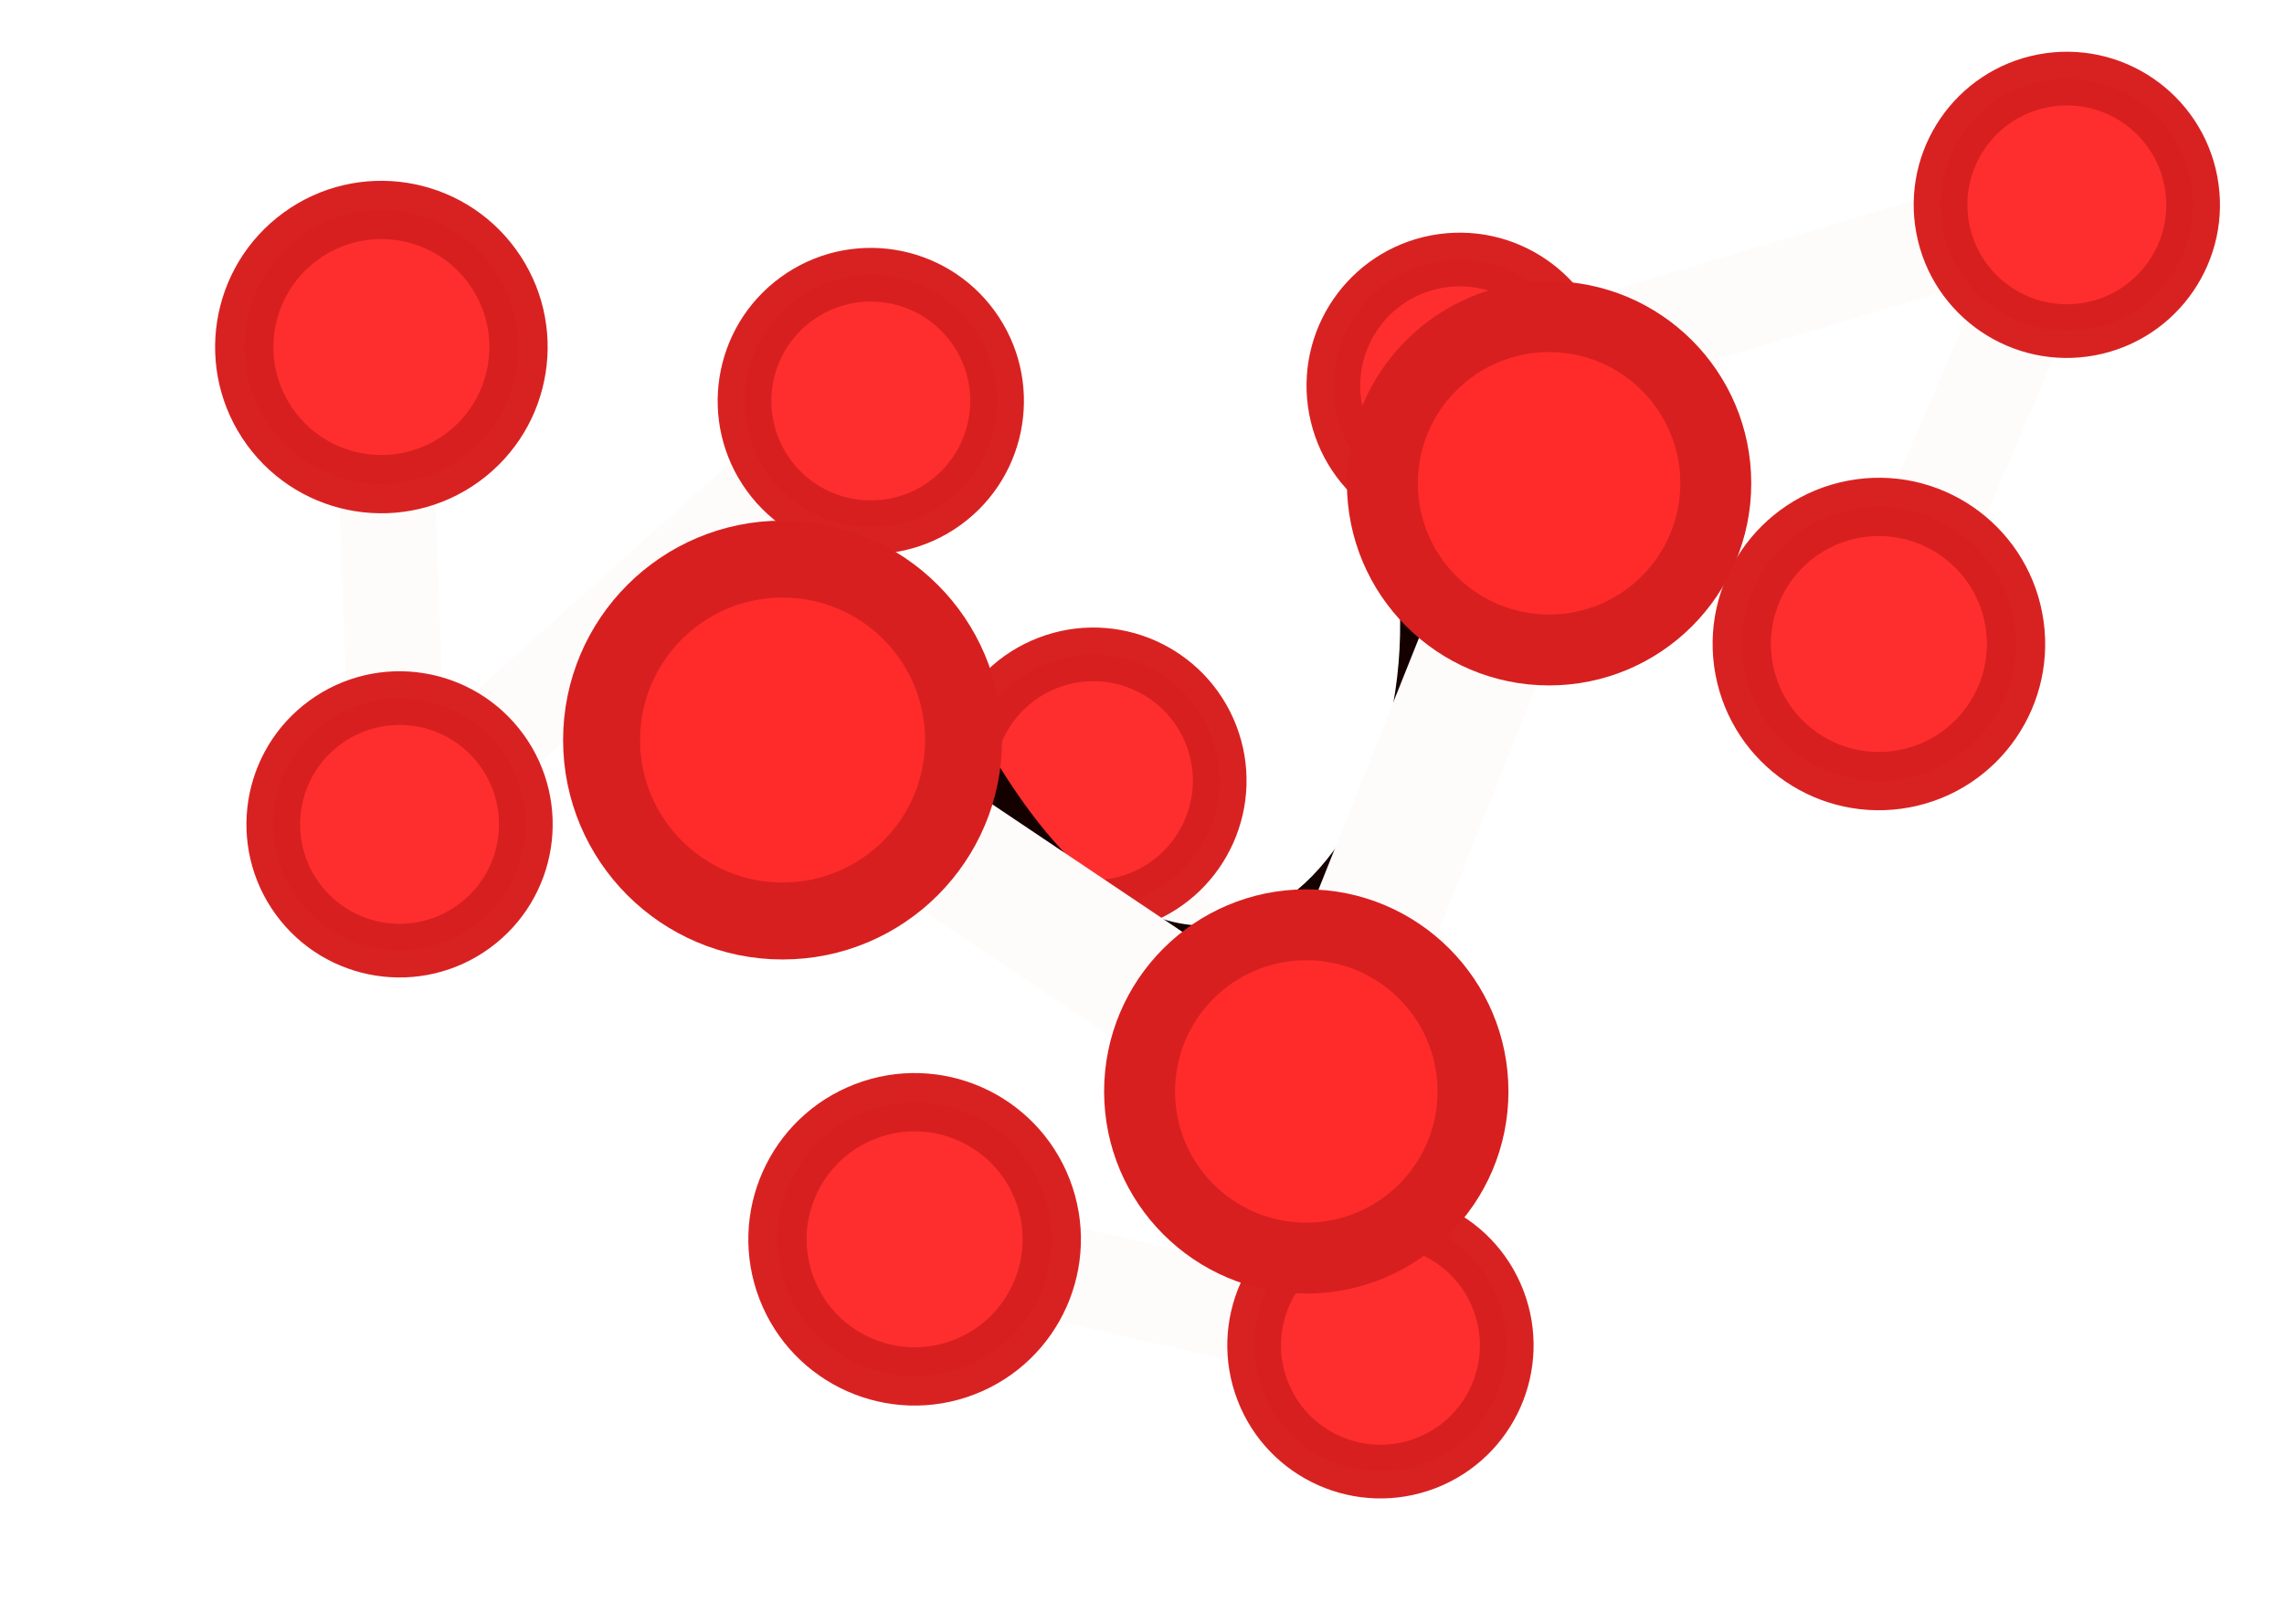 <?xml version="1.0" encoding="UTF-8" standalone="no"?>
<!-- Created with Inkscape (http://www.inkscape.org/) -->

<svg
   width="180"
   height="128"
   viewBox="0 0 47.625 33.867"
   version="1.1"
   id="svg1"
   inkscape:version="1.3 (0e150ed, 2023-07-21)"
   sodipodi:docname="molecules.svg"
   xmlns:inkscape="http://www.inkscape.org/namespaces/inkscape"
   xmlns:sodipodi="http://sodipodi.sourceforge.net/DTD/sodipodi-0.dtd"
   xmlns="http://www.w3.org/2000/svg"
   xmlns:svg="http://www.w3.org/2000/svg">
  <sodipodi:namedview
     id="namedview1"
     pagecolor="#505050"
     bordercolor="#ffffff"
     borderopacity="1"
     inkscape:showpageshadow="0"
     inkscape:pageopacity="0"
     inkscape:pagecheckerboard="1"
     inkscape:deskcolor="#505050"
     inkscape:document-units="mm"
     inkscape:zoom="1.8387206"
     inkscape:cx="80.762678"
     inkscape:cy="67.982053"
     inkscape:current-layer="layer1" />
  <defs
     id="defs1">
    <filter
       inkscape:collect="always"
       style="color-interpolation-filters:sRGB"
       id="filter8"
       x="-0.26"
       y="-0.308"
       width="1.521"
       height="1.616">
      <feGaussianBlur
         inkscape:collect="always"
         stdDeviation="2.521"
         id="feGaussianBlur8" />
    </filter>
  </defs>
  <g
     inkscape:label="Layer 1"
     inkscape:groupmode="layer"
     id="layer1">
    <path
       style="opacity:0.984;fill:none;fill-opacity:1;stroke:#fefbfb;stroke-width:2.006;stroke-linecap:round;stroke-linejoin:round;stroke-dasharray:none;stroke-opacity:1;paint-order:markers stroke fill"
       d="M 39.178,13.432 43.097,4.272 30.436,8.046"
       id="path10"
       sodipodi:nodetypes="ccc" />
    <circle
       style="opacity:0.984;fill:#ff2b2b;fill-opacity:1;stroke:#d71f1f;stroke-width:1.216;stroke-linecap:round;stroke-linejoin:round;stroke-opacity:1;paint-order:markers stroke fill"
       id="circle11"
       cx="-20.476"
       cy="36.001"
       r="2.859"
       transform="rotate(-100.706)" />
    <circle
       style="opacity:0.984;fill:#ff2b2b;fill-opacity:1;stroke:#d71f1f;stroke-width:1.12;stroke-linecap:round;stroke-linejoin:round;stroke-opacity:1;paint-order:markers stroke fill"
       id="circle12"
       cx="-13.56"
       cy="28.412"
       r="2.633"
       transform="rotate(-100.706)" />
    <circle
       style="opacity:0.984;fill:#ff2b2b;fill-opacity:1;stroke:#d71f1f;stroke-width:1.12;stroke-linecap:round;stroke-linejoin:round;stroke-opacity:1;paint-order:markers stroke fill"
       id="circle13"
       cx="-12.204"
       cy="41.553"
       r="2.633"
       transform="rotate(-100.706)" />
    <path
       style="opacity:0.984;fill:none;fill-opacity:1;stroke:#fefbfb;stroke-width:2.006;stroke-linecap:round;stroke-linejoin:round;stroke-dasharray:none;stroke-opacity:1;paint-order:markers stroke fill"
       d="m 19.071,25.849 9.714,2.211 -5.986,-11.777"
       id="path8"
       sodipodi:nodetypes="ccc" />
    <circle
       style="opacity:0.984;fill:#ff2b2b;fill-opacity:1;stroke:#d71f1f;stroke-width:1.216;stroke-linecap:round;stroke-linejoin:round;stroke-opacity:1;paint-order:markers stroke fill"
       id="circle8"
       cx="8.515"
       cy="30.973"
       r="2.859"
       transform="rotate(-21.049)" />
    <circle
       style="opacity:0.984;fill:#ff2b2b;fill-opacity:1;stroke:#d71f1f;stroke-width:1.12;stroke-linecap:round;stroke-linejoin:round;stroke-opacity:1;paint-order:markers stroke fill"
       id="circle9"
       cx="15.43"
       cy="23.384"
       r="2.633"
       transform="rotate(-21.049)" />
    <circle
       style="opacity:0.984;fill:#ff2b2b;fill-opacity:1;stroke:#d71f1f;stroke-width:1.12;stroke-linecap:round;stroke-linejoin:round;stroke-opacity:1;paint-order:markers stroke fill"
       id="circle10"
       cx="16.786"
       cy="36.525"
       r="2.633"
       transform="rotate(-21.049)" />
    <path
       style="fill:none;fill-opacity:1;stroke:#fefbfb;stroke-width:2.006;stroke-linecap:round;stroke-linejoin:round;stroke-dasharray:none;stroke-opacity:1;paint-order:markers stroke fill;opacity:0.984"
       d="M 7.952,7.238 8.331,17.193 18.158,8.364"
       id="path3"
       sodipodi:nodetypes="ccc" />
    <circle
       style="fill:#ff2b2b;fill-opacity:1;stroke:#d71f1f;stroke-width:1.216;stroke-linecap:round;stroke-linejoin:round;stroke-opacity:1;paint-order:markers stroke fill;opacity:0.984"
       id="circle3"
       cx="10.532"
       cy="-2.17"
       r="2.859"
       transform="rotate(53.951)" />
    <circle
       style="fill:#ff2b2b;fill-opacity:1;stroke:#d71f1f;stroke-width:1.12;stroke-linecap:round;stroke-linejoin:round;stroke-opacity:1;paint-order:markers stroke fill;opacity:0.984"
       id="circle4"
       cx="17.447"
       cy="-9.759"
       r="2.633"
       transform="rotate(53.951)" />
    <circle
       style="fill:#ff2b2b;fill-opacity:1;stroke:#d71f1f;stroke-width:1.12;stroke-linecap:round;stroke-linejoin:round;stroke-opacity:1;paint-order:markers stroke fill;opacity:0.984"
       id="circle5"
       cx="18.804"
       cy="3.382"
       r="2.633"
       transform="rotate(53.951)" />
    <path
       id="path5"
       style="fill:#150000;fill-opacity:1;stroke:none;stroke-width:2.648;stroke-linecap:round;stroke-linejoin:round;stroke-dasharray:none;stroke-opacity:1;paint-order:markers stroke fill;filter:url(#filter8)"
       d="m 32.301,6.604 c -1.92,-8.57e-5 -3.476,1.556 -3.476,3.476 0.003,0.375 0.066,0.747 0.187,1.102 1.281,6.353 -4.382,12.977 -9.116,3.054 -0.515,-1.538 -1.956,-2.575 -3.578,-2.575 -2.084,7.5e-5 -3.774,1.69 -3.774,3.774 7.5e-5,2.084 1.69,3.774 3.774,3.774 1.257,-0.002 2.43,-0.629 3.13,-1.673 l 4.907,3.294 c -0.385,0.572 -0.592,1.245 -0.593,1.935 -8.6e-5,1.92 1.556,3.476 3.476,3.476 1.92,8.5e-5 3.476,-1.556 3.476,-3.476 -3.8e-4,-1.422 -0.867,-2.701 -2.188,-3.228 l 2.489,-6.236 c 0.409,0.166 0.845,0.252 1.286,0.255 1.92,8.5e-5 3.476,-1.556 3.476,-3.476 -2e-4,-1.92 -1.557,-3.476 -3.476,-3.476 z"
       sodipodi:nodetypes="ccccccccccccccccc" />
    <path
       style="fill:none;fill-opacity:1;stroke:#fefbfb;stroke-width:2.648;stroke-linecap:round;stroke-linejoin:round;stroke-dasharray:none;stroke-opacity:1;paint-order:markers stroke fill"
       d="m 16.318,15.435 10.92,7.329 5.063,-12.684"
       id="path2" />
    <circle
       style="fill:#ff2b2b;fill-opacity:1;stroke:#d71f1f;stroke-width:1.605;stroke-linecap:round;stroke-linejoin:round;stroke-opacity:1;paint-order:markers stroke fill"
       id="path1"
       cx="16.318"
       cy="15.435"
       r="3.774" />
    <circle
       style="fill:#ff2b2b;fill-opacity:1;stroke:#d71f1f;stroke-width:1.479;stroke-linecap:round;stroke-linejoin:round;stroke-opacity:1;paint-order:markers stroke fill"
       id="circle1"
       cx="32.301"
       cy="10.08"
       r="3.476" />
    <circle
       style="fill:#ff2b2b;fill-opacity:1;stroke:#d71f1f;stroke-width:1.479;stroke-linecap:round;stroke-linejoin:round;stroke-opacity:1;paint-order:markers stroke fill"
       id="circle2"
       cx="27.238"
       cy="22.764"
       r="3.476" />
  </g>
</svg>
